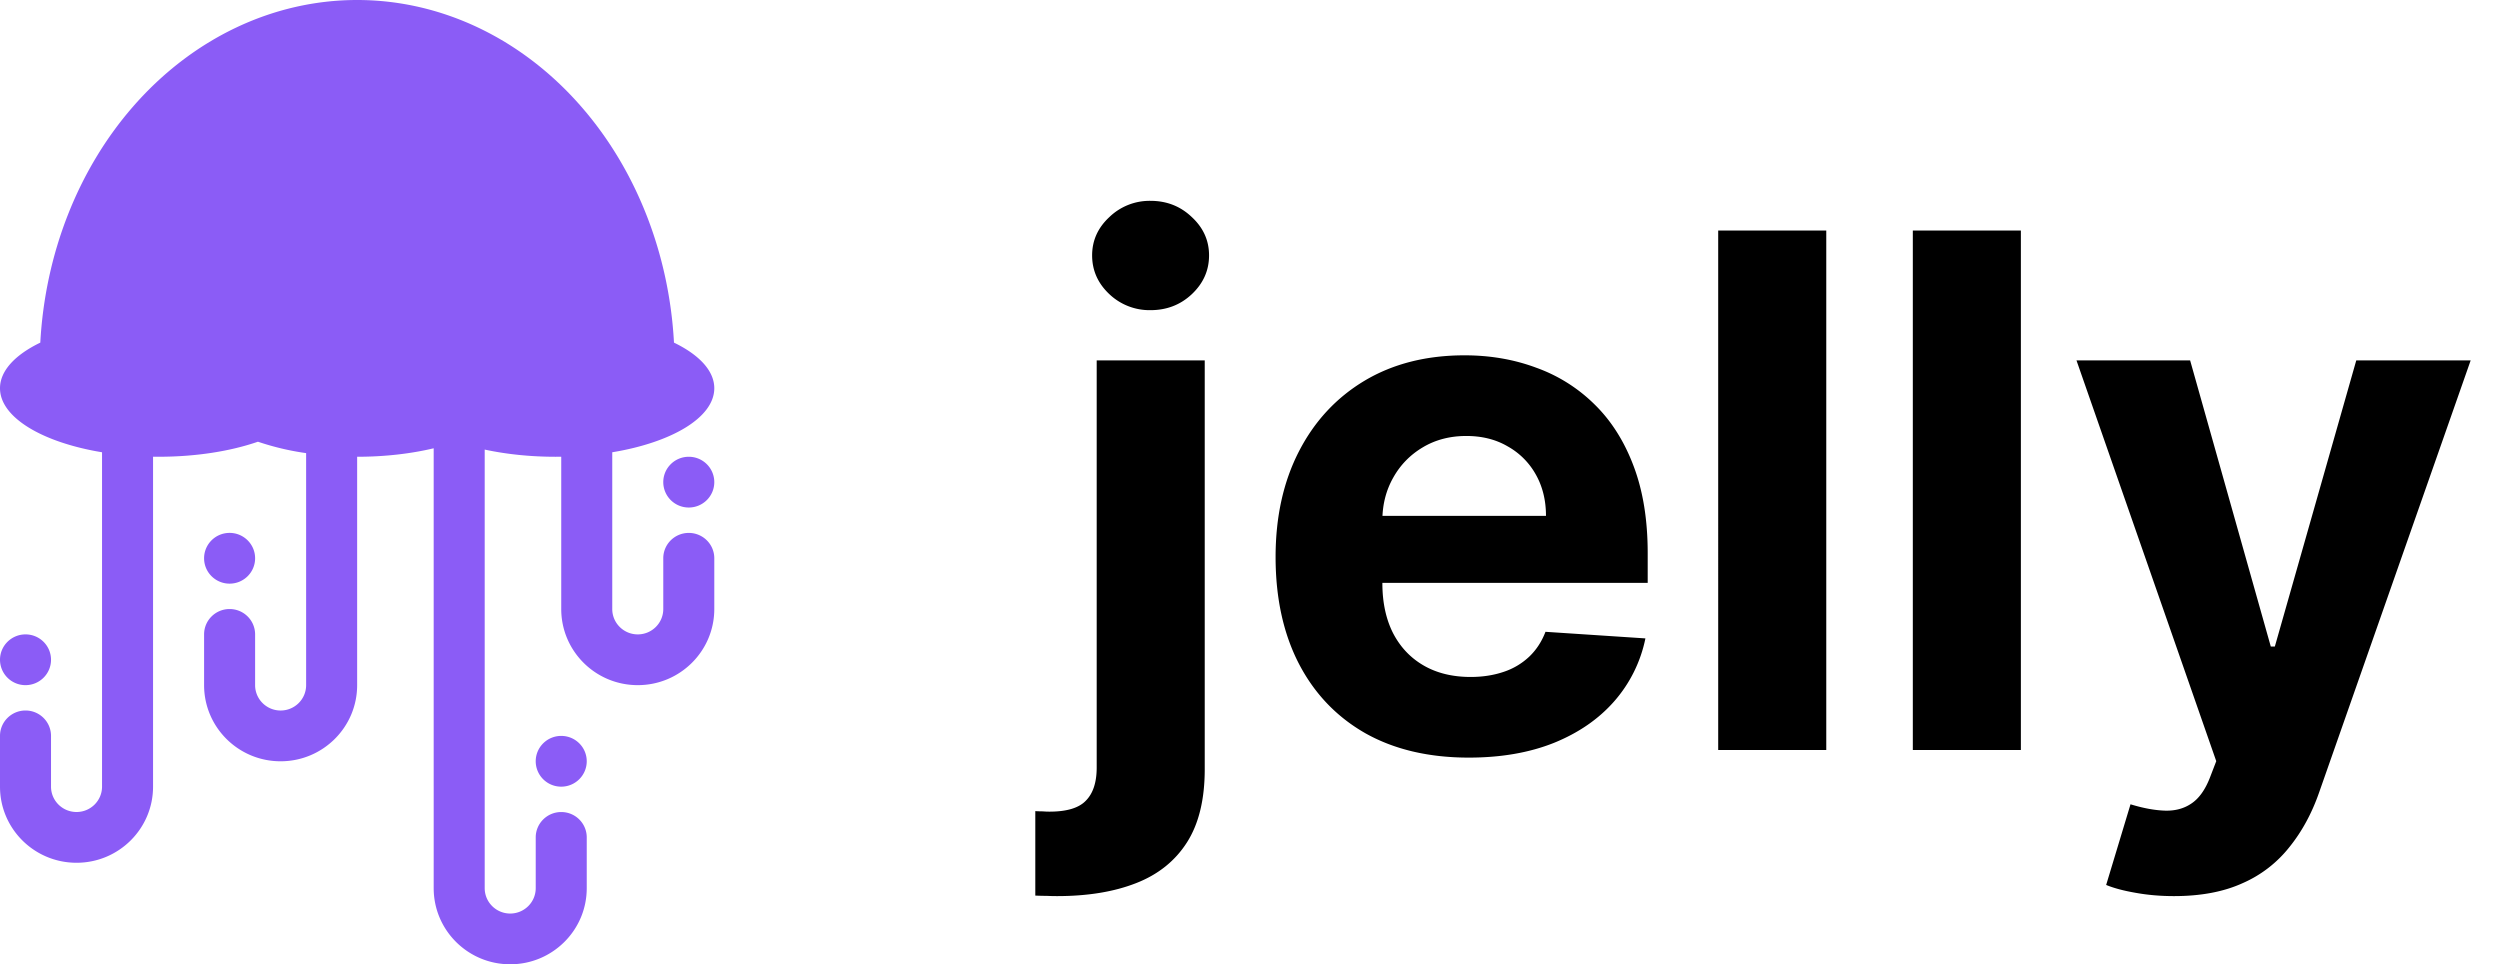 <svg xmlns="http://www.w3.org/2000/svg" width="140" height="54" fill="none" viewBox="0 0 140 54">
  <path fill="#8B5CF6" d="M0 21.742c0-.981.853-1.876 2.257-2.555.269-4.961 2.1-9.658 5.172-13.193C10.763 2.156 15.285 0 20 0s9.237 2.156 12.57 5.994c3.073 3.535 4.904 8.232 5.173 13.193 1.404.679 2.257 1.574 2.257 2.555 0 1.636-2.373 3.033-5.714 3.585v8.778c0 .785.64 1.421 1.428 1.421.79 0 1.429-.636 1.429-1.42v-2.843c0-.785.64-1.42 1.428-1.42.79 0 1.429.635 1.429 1.42v2.842c0 2.355-1.919 4.263-4.286 4.263-2.367 0-4.285-1.908-4.285-4.263v-8.528l-.318.002c-1.426 0-2.774-.145-3.968-.403v24.56c0 .786.64 1.422 1.428 1.422.79 0 1.429-.636 1.429-1.421v-2.842c0-.785.64-1.421 1.429-1.421s1.428.636 1.428 1.42v2.843c0 2.354-1.919 4.263-4.286 4.263-2.367 0-4.285-1.909-4.285-4.263V25.104c-1.271.303-2.732.475-4.286.475v12.79c0 2.354-1.919 4.263-4.286 4.263-2.367 0-4.285-1.91-4.285-4.264v-2.842c0-.785.64-1.42 1.428-1.42.79 0 1.429.636 1.429 1.42v2.842c0 .785.64 1.421 1.428 1.421.79 0 1.429-.636 1.429-1.42V25.375a14.92 14.92 0 0 1-2.699-.639c-1.521.527-3.453.842-5.555.842-.106 0-.212 0-.318-.003v18.477c0 2.354-1.918 4.263-4.285 4.263S0 46.407 0 44.053V41.21c0-.785.64-1.422 1.429-1.422s1.428.637 1.428 1.422v2.842c0 .785.64 1.42 1.429 1.42s1.428-.636 1.428-1.42V25.327C2.373 24.775 0 23.378 0 21.742Z"/>
  <path fill="#8B5CF6" d="M2.857 36.947c0 .785-.64 1.421-1.428 1.421A1.425 1.425 0 0 1 0 36.948c0-.785.64-1.422 1.429-1.422s1.428.636 1.428 1.421ZM12.857 32.684c.79 0 1.429-.636 1.429-1.42 0-.786-.64-1.422-1.429-1.422s-1.428.636-1.428 1.421.64 1.421 1.428 1.421ZM31.429 44.053A1.425 1.425 0 0 1 30 42.632c0-.785.64-1.421 1.429-1.421s1.428.636 1.428 1.42c0 .785-.64 1.422-1.428 1.422ZM38.571 28.421A1.425 1.425 0 0 1 37.143 27c0-.785.64-1.421 1.428-1.421.79 0 1.429.636 1.429 1.421s-.64 1.421-1.429 1.421Z"/>
  <path fill="#000" d="M61.415 20.182h6.05V43.08c0 1.685-.33 3.049-.993 4.09-.663 1.042-1.615 1.804-2.855 2.287-1.232.483-2.704.725-4.418.725-.209 0-.407-.005-.597-.014-.199 0-.407-.005-.625-.015v-4.73c.161.01.303.014.426.014.114.01.237.015.37.015.975 0 1.657-.209 2.045-.625.398-.407.597-1.023.597-1.847V20.182Zm3.011-2.813a3.27 3.27 0 0 1-2.301-.895c-.644-.606-.966-1.33-.966-2.173 0-.833.322-1.548.966-2.145a3.242 3.242 0 0 1 2.301-.909c.91 0 1.681.303 2.316.91.643.596.965 1.31.965 2.144 0 .843-.322 1.567-.965 2.173-.635.597-1.407.895-2.316.895Zm17.83 25.057c-2.244 0-4.176-.454-5.795-1.364-1.61-.918-2.85-2.215-3.722-3.892-.87-1.685-1.306-3.678-1.306-5.98 0-2.244.435-4.214 1.306-5.909.872-1.695 2.098-3.016 3.68-3.963 1.59-.947 3.456-1.42 5.596-1.42 1.44 0 2.78.232 4.02.696a8.916 8.916 0 0 1 3.267 2.06c.937.918 1.666 2.073 2.187 3.465.521 1.383.782 3.002.782 4.858v1.662H73.847v-3.75h12.728c0-.871-.19-1.643-.569-2.315a4.07 4.07 0 0 0-1.576-1.577c-.663-.388-1.435-.582-2.316-.582-.918 0-1.733.213-2.443.639-.7.417-1.25.98-1.648 1.69-.397.701-.6 1.482-.61 2.344v3.565c0 1.08.199 2.013.596 2.799.407.786.98 1.392 1.719 1.818.739.426 1.615.64 2.628.64.672 0 1.288-.096 1.846-.285a3.833 3.833 0 0 0 1.435-.852c.398-.38.7-.843.91-1.392l5.596.369a7.642 7.642 0 0 1-1.747 3.523c-.872.994-1.999 1.77-3.381 2.33-1.373.548-2.96.823-4.759.823Zm20.015-29.517V42h-6.052V12.91h6.052Zm10.898 0V42h-6.051V12.91h6.051Zm8.583 37.273c-.767 0-1.487-.062-2.159-.185-.663-.114-1.212-.26-1.648-.44l1.364-4.517c.71.218 1.349.336 1.918.355.577.019 1.074-.114 1.491-.398.426-.284.772-.767 1.037-1.449l.355-.923-7.827-22.443h6.364l4.517 16.023h.227l4.56-16.023h6.406l-8.48 24.176c-.407 1.174-.961 2.197-1.662 3.068a6.807 6.807 0 0 1-2.628 2.031c-1.06.483-2.339.725-3.835.725Z"/>
</svg>
